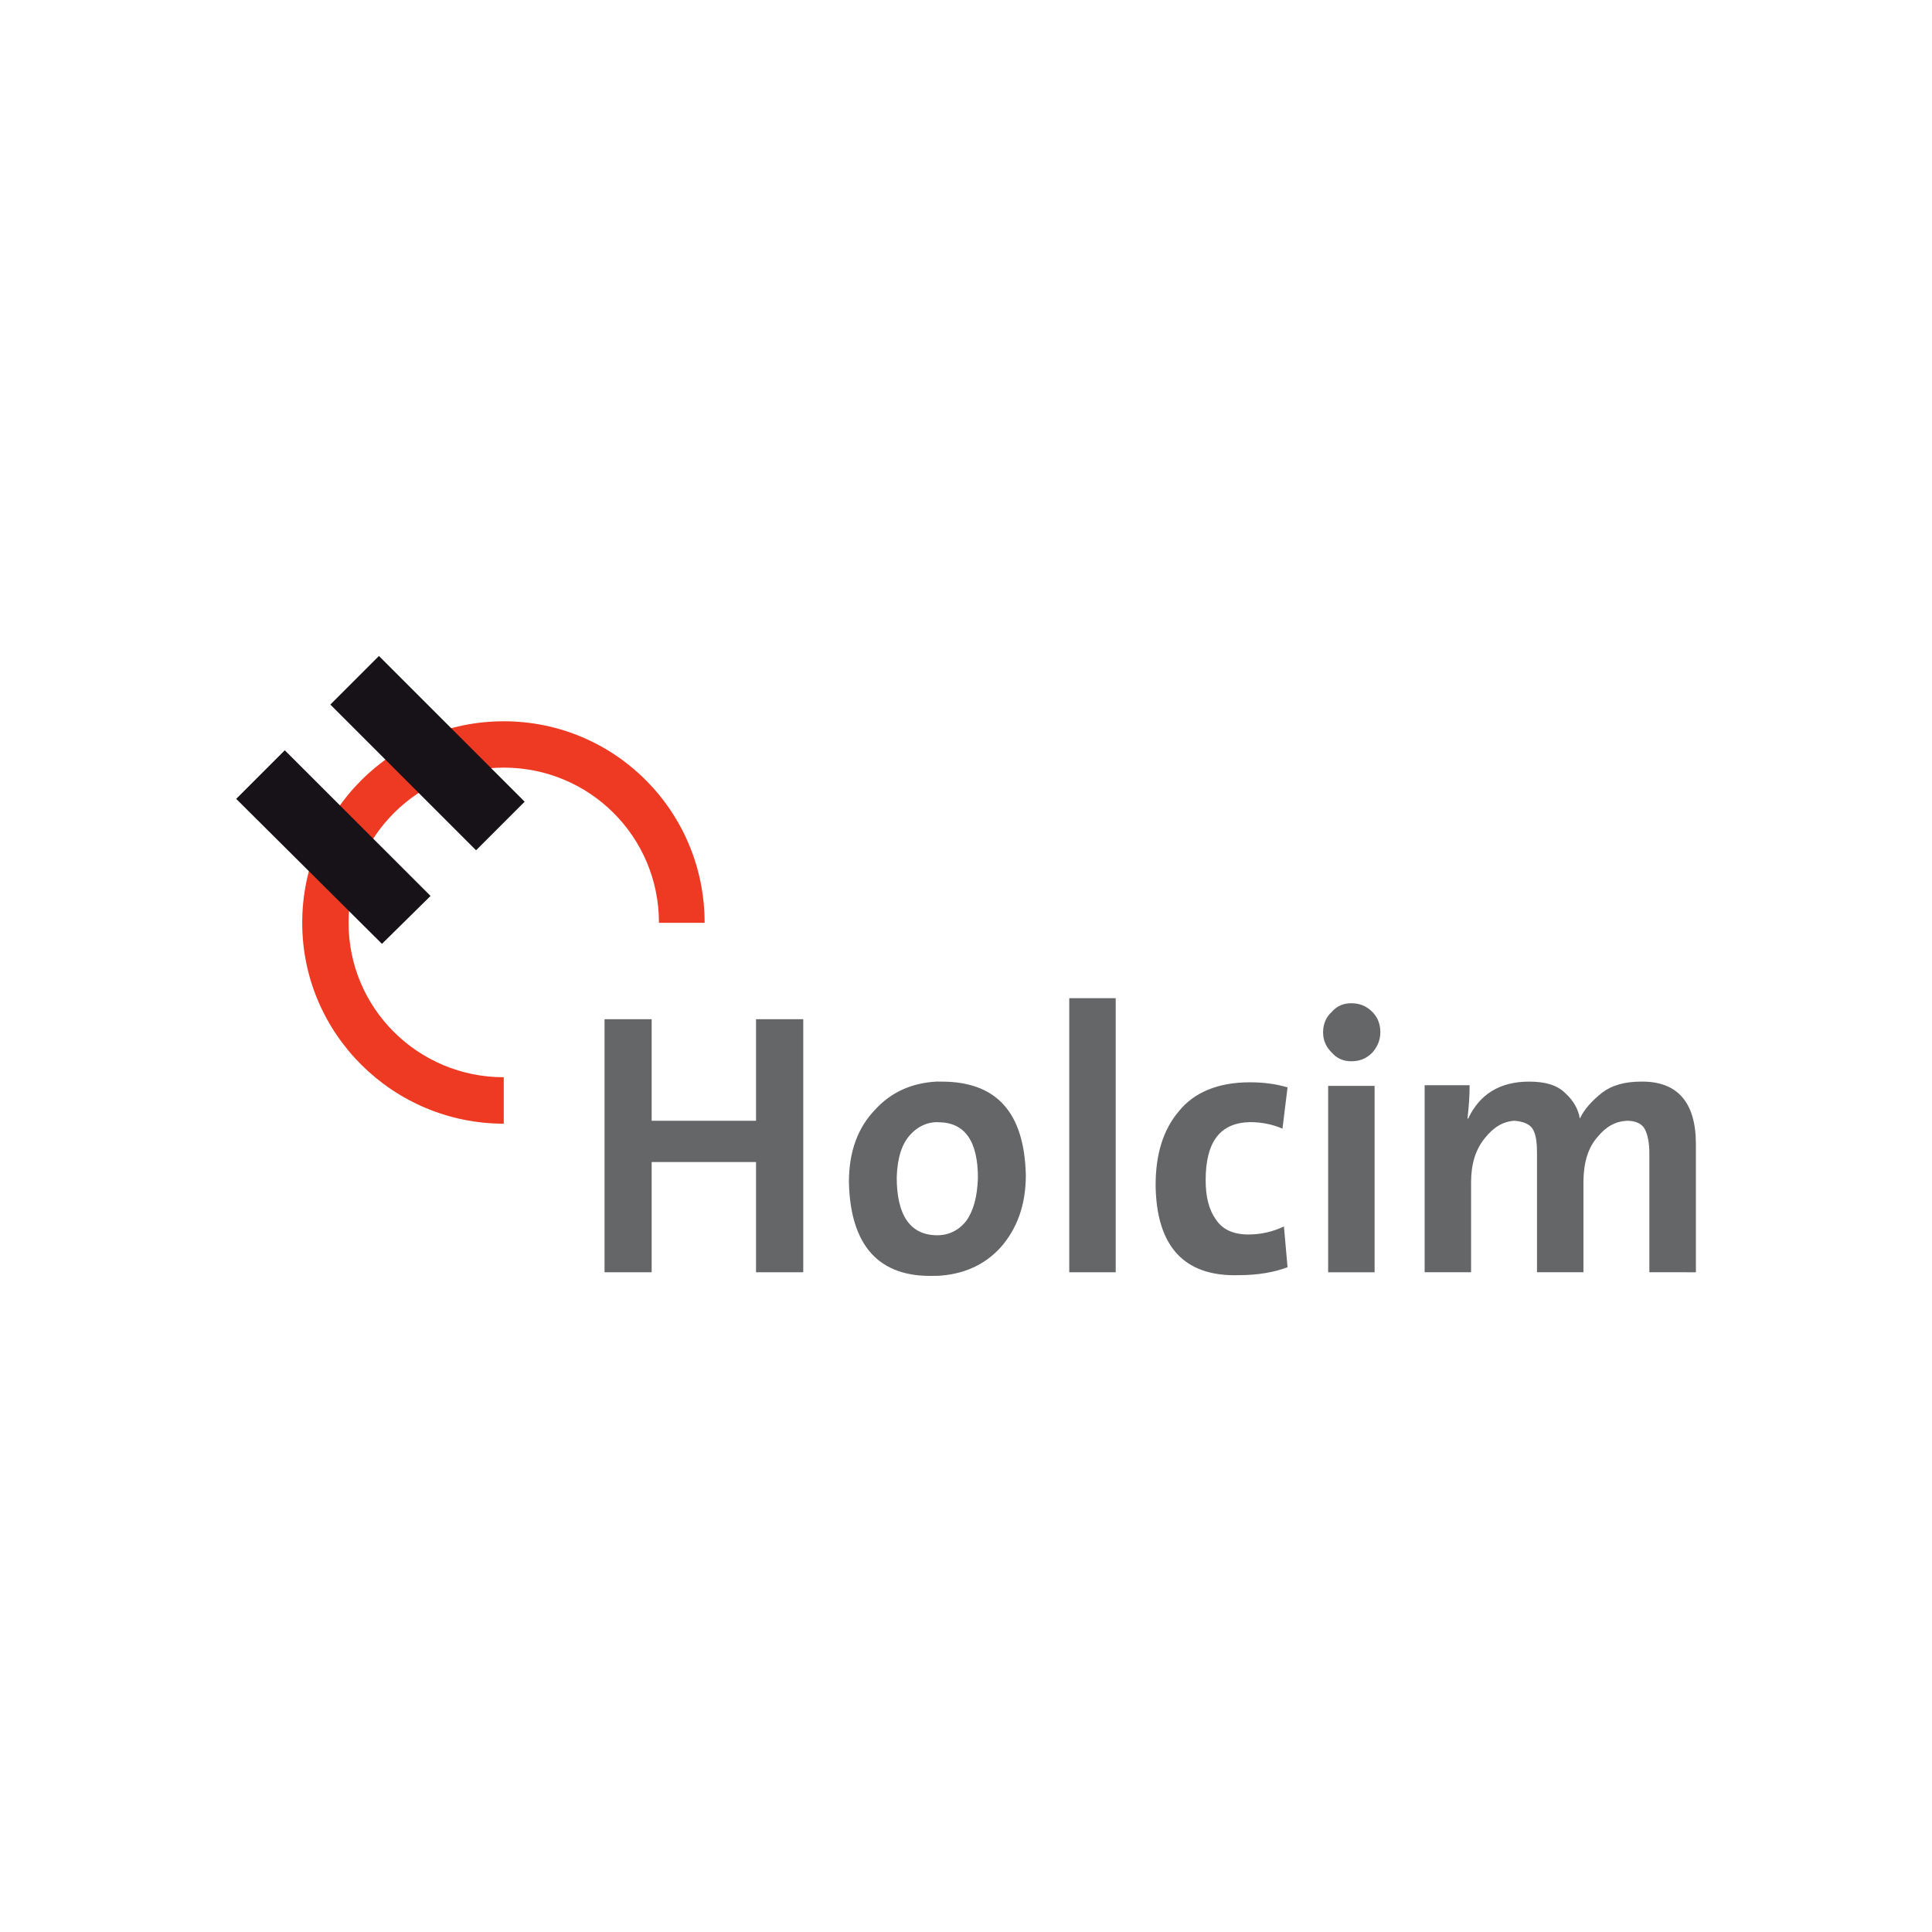 <?xml version="1.0" encoding="utf-8"?>
<!-- Generator: Adobe Illustrator 28.0.0, SVG Export Plug-In . SVG Version: 6.00 Build 0)  -->
<svg version="1.1" id="Layer_1" xmlns="http://www.w3.org/2000/svg" xmlns:xlink="http://www.w3.org/1999/xlink" x="0px" y="0px"
	 viewBox="0 0 198.43 198.43" style="enable-background:new 0 0 198.43 198.43;" xml:space="preserve">
<style type="text/css">
	.st0{fill-rule:evenodd;clip-rule:evenodd;fill:#EF3A23;}
	.st1{fill-rule:evenodd;clip-rule:evenodd;fill:#161217;}
	.st2{fill-rule:evenodd;clip-rule:evenodd;fill:#646668;}
</style>
<g>
	<path class="st0" d="M51.74,110.64c-8.79,0-15.94-7.07-15.94-15.86c0-8.86,7.15-15.94,15.94-15.94s15.94,7.07,15.94,15.94h4.69
		c0-11.47-9.23-20.7-20.63-20.7s-20.7,9.23-20.7,20.7c0,11.39,9.31,20.63,20.7,20.63V110.64z"/>
	
		<rect x="40.39" y="66.77" transform="matrix(0.707 -0.707 0.707 0.707 -41.834 53.714)" class="st1" width="7.06" height="21.17"/>
	<polygon class="st1" points="29.25,77.06 24.26,82.05 39.23,96.94 44.22,92.02 	"/>
	<polygon class="st2" points="77.65,130.67 77.65,119.35 66.93,119.35 66.93,130.67 62.09,130.67 62.09,104.68 66.93,104.68 
		66.93,115.11 77.65,115.11 77.65,104.68 82.5,104.68 82.5,130.67 	"/>
	<path class="st2" d="M105.36,120.69c0,3.05-0.89,5.51-2.61,7.45c-1.64,1.79-3.8,2.76-6.48,2.9v-4.17c1.19,0,2.23-0.52,2.98-1.49
		c0.74-1.04,1.12-2.46,1.19-4.39c0-3.8-1.34-5.73-4.1-5.73h-0.07v-4.17h0.45C102.38,111.09,105.21,114.29,105.36,120.69
		 M96.27,131.04H95.9c-5.66,0.15-8.56-3.13-8.71-9.61c0-3.13,0.89-5.58,2.68-7.45c1.64-1.79,3.72-2.76,6.4-2.9v4.17
		c-1.04,0-2.01,0.45-2.76,1.27c-0.89,0.97-1.34,2.38-1.41,4.39c0,3.95,1.41,5.96,4.17,5.96V131.04z"/>
	<rect x="109.82" y="102.52" class="st2" width="4.77" height="28.15"/>
	<path class="st2" d="M132.24,130.15c-1.34,0.52-3.05,0.82-5.06,0.82c-5.58,0.15-8.41-2.98-8.49-9.23c0-3.13,0.74-5.66,2.38-7.6
		c1.56-1.94,4.02-2.98,7.3-2.98c1.34,0,2.61,0.15,3.87,0.52l-0.52,4.24c-1.04-0.45-2.16-0.67-3.35-0.67
		c-3.05,0.07-4.54,2.01-4.54,5.96c0,1.64,0.3,2.98,1.04,4.02c0.67,1.04,1.79,1.56,3.35,1.56c1.34,0,2.53-0.3,3.65-0.82
		L132.24,130.15z"/>
	<path class="st2" d="M141.77,106.02c0,0.82-0.3,1.49-0.82,2.09c-0.6,0.6-1.27,0.89-2.16,0.89c-0.82,0-1.49-0.3-2.01-0.89
		c-0.6-0.6-0.89-1.27-0.89-2.09c0-0.82,0.3-1.56,0.89-2.09c0.52-0.6,1.19-0.89,2.01-0.89c0.89,0,1.56,0.3,2.16,0.89
		C141.47,104.46,141.77,105.13,141.77,106.02 M136.41,111.53h4.77v19.14h-4.77V111.53z"/>
	<path class="st2" d="M169.4,130.67v-12.21c0-1.04-0.15-1.86-0.45-2.46c-0.3-0.6-0.97-0.89-1.86-0.89c-1.19,0.07-2.16,0.6-3.05,1.71
		c-0.97,1.12-1.41,2.68-1.41,4.62v9.23h-4.77v-12.21c0-0.97-0.07-1.79-0.37-2.38c-0.3-0.6-0.97-0.89-1.94-0.97
		c-1.19,0.07-2.16,0.67-3.05,1.79c-0.97,1.19-1.41,2.68-1.41,4.54v9.23h-4.77v-19.21h4.62c0,1.04-0.07,2.16-0.22,3.43h0.07
		c1.19-2.53,3.28-3.8,6.26-3.8c1.71,0,2.9,0.37,3.72,1.19c0.82,0.74,1.34,1.64,1.49,2.61c0.45-0.97,1.27-1.86,2.31-2.68
		c0.97-0.74,2.31-1.12,3.95-1.12c3.72-0.07,5.66,2.09,5.66,6.4v13.18H169.4z"/>
</g>
</svg>
